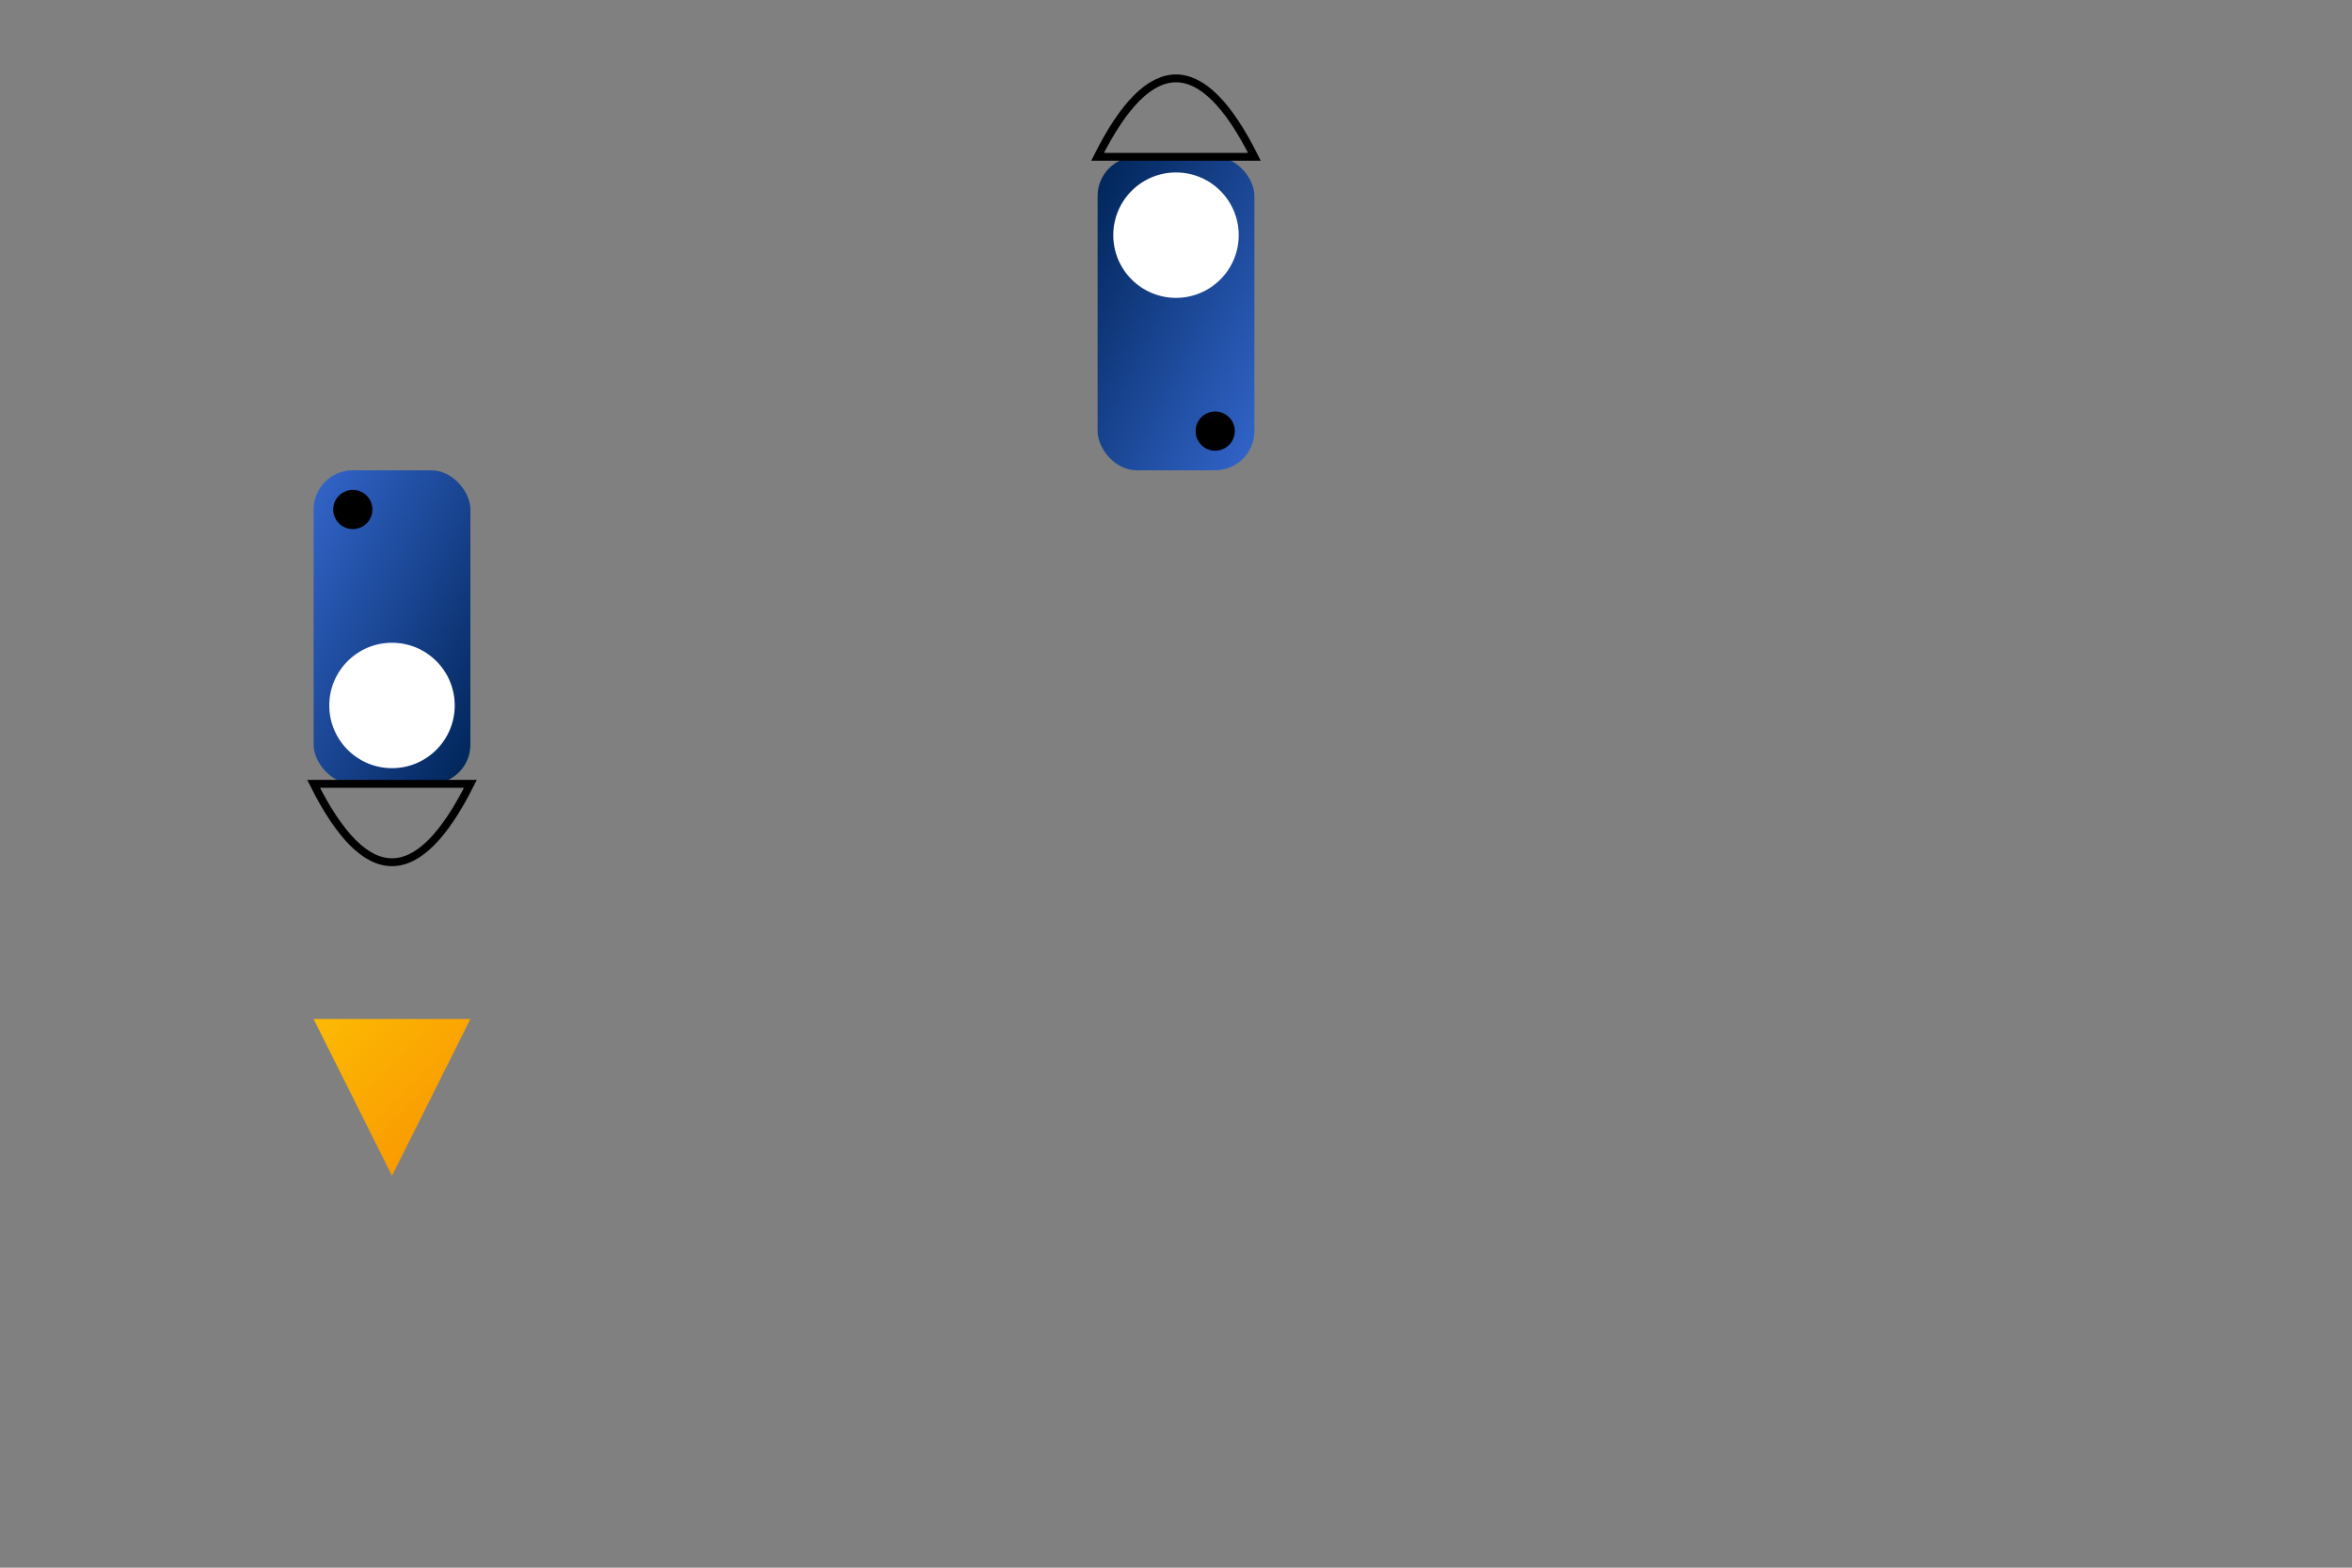 <svg width="300" height="200" xmlns="http://www.w3.org/2000/svg">

  <rect width="100%" height="100%" fill="#808080" stroke="none"/>

  <!-- Gradients -->
  <defs>
    <linearGradient id="penguinBodyGrad" x1="0%" y1="0%" x2="100%" y2="100%">
      <stop offset="0%" style="stop-color:rgb(51,102,204);stop-opacity:1" />
      <stop offset="100%" style="stop-color:rgb(0,36,87);stop-opacity:1" />
    </linearGradient>
    <linearGradient id="penguinOrangeGrad" x1="0%" y1="0%" x2="100%" y2="100%">
      <stop offset="0%" style="stop-color:rgb(252,186,3);stop-opacity:1" />
      <stop offset="100%" style="stop-color:rgb(249,145,0);stop-opacity:1" />
    </linearGradient>
  </defs>

  <!-- Clip path for penguin outline -->
  <clipPath id="penguinClip">
    <path d="M80 10 Q90 30 80 50 Q70 30 60 10 Z" />
  </clipPath>

  <!-- First penguin -->
  <g transform="translate(40, 60)">
    <rect width="20" height="40" fill="url(#penguinBodyGrad)" rx="5" ry="5"/>
    <circle cx="10" cy="30" r="8" fill="white">
      <clipPath id="eyeClip">
        <circle cx="5" cy="5" r="2.5"/>
      </clipPath>
      <circle cx="5" cy="5" r="2.5" fill="black" clip-path="url(#eyeClip)"/>
    </circle>
    <path d="M0 40 Q10 60 20 40 Z" stroke="black" fill="transparent"/>
    <polygon points="0,70 20,70 10,90" fill="url(#penguinOrangeGrad)"/>
  </g>

  <!-- Second penguin (mirrored) -->
  <g transform="translate(160, 60) rotate(180)">
    <rect width="20" height="40" fill="url(#penguinBodyGrad)" rx="5" ry="5"/>
    <circle cx="10" cy="30" r="8" fill="white">
      <clipPath id="eyeClip">
        <circle cx="5" cy="5" r="2.5"/>
      </clipPath>
      <circle cx="5" cy="5" r="2.5" fill="black" clip-path="url(#eyeClip)"/>
    </circle>
    <path d="M0 40 Q10 60 20 40 Z" stroke="black" fill="transparent"/>
    <polygon points="0,70 20,70 10,90" fill="url(#penguinOrangeGrad)"/>
  </g>

</svg>